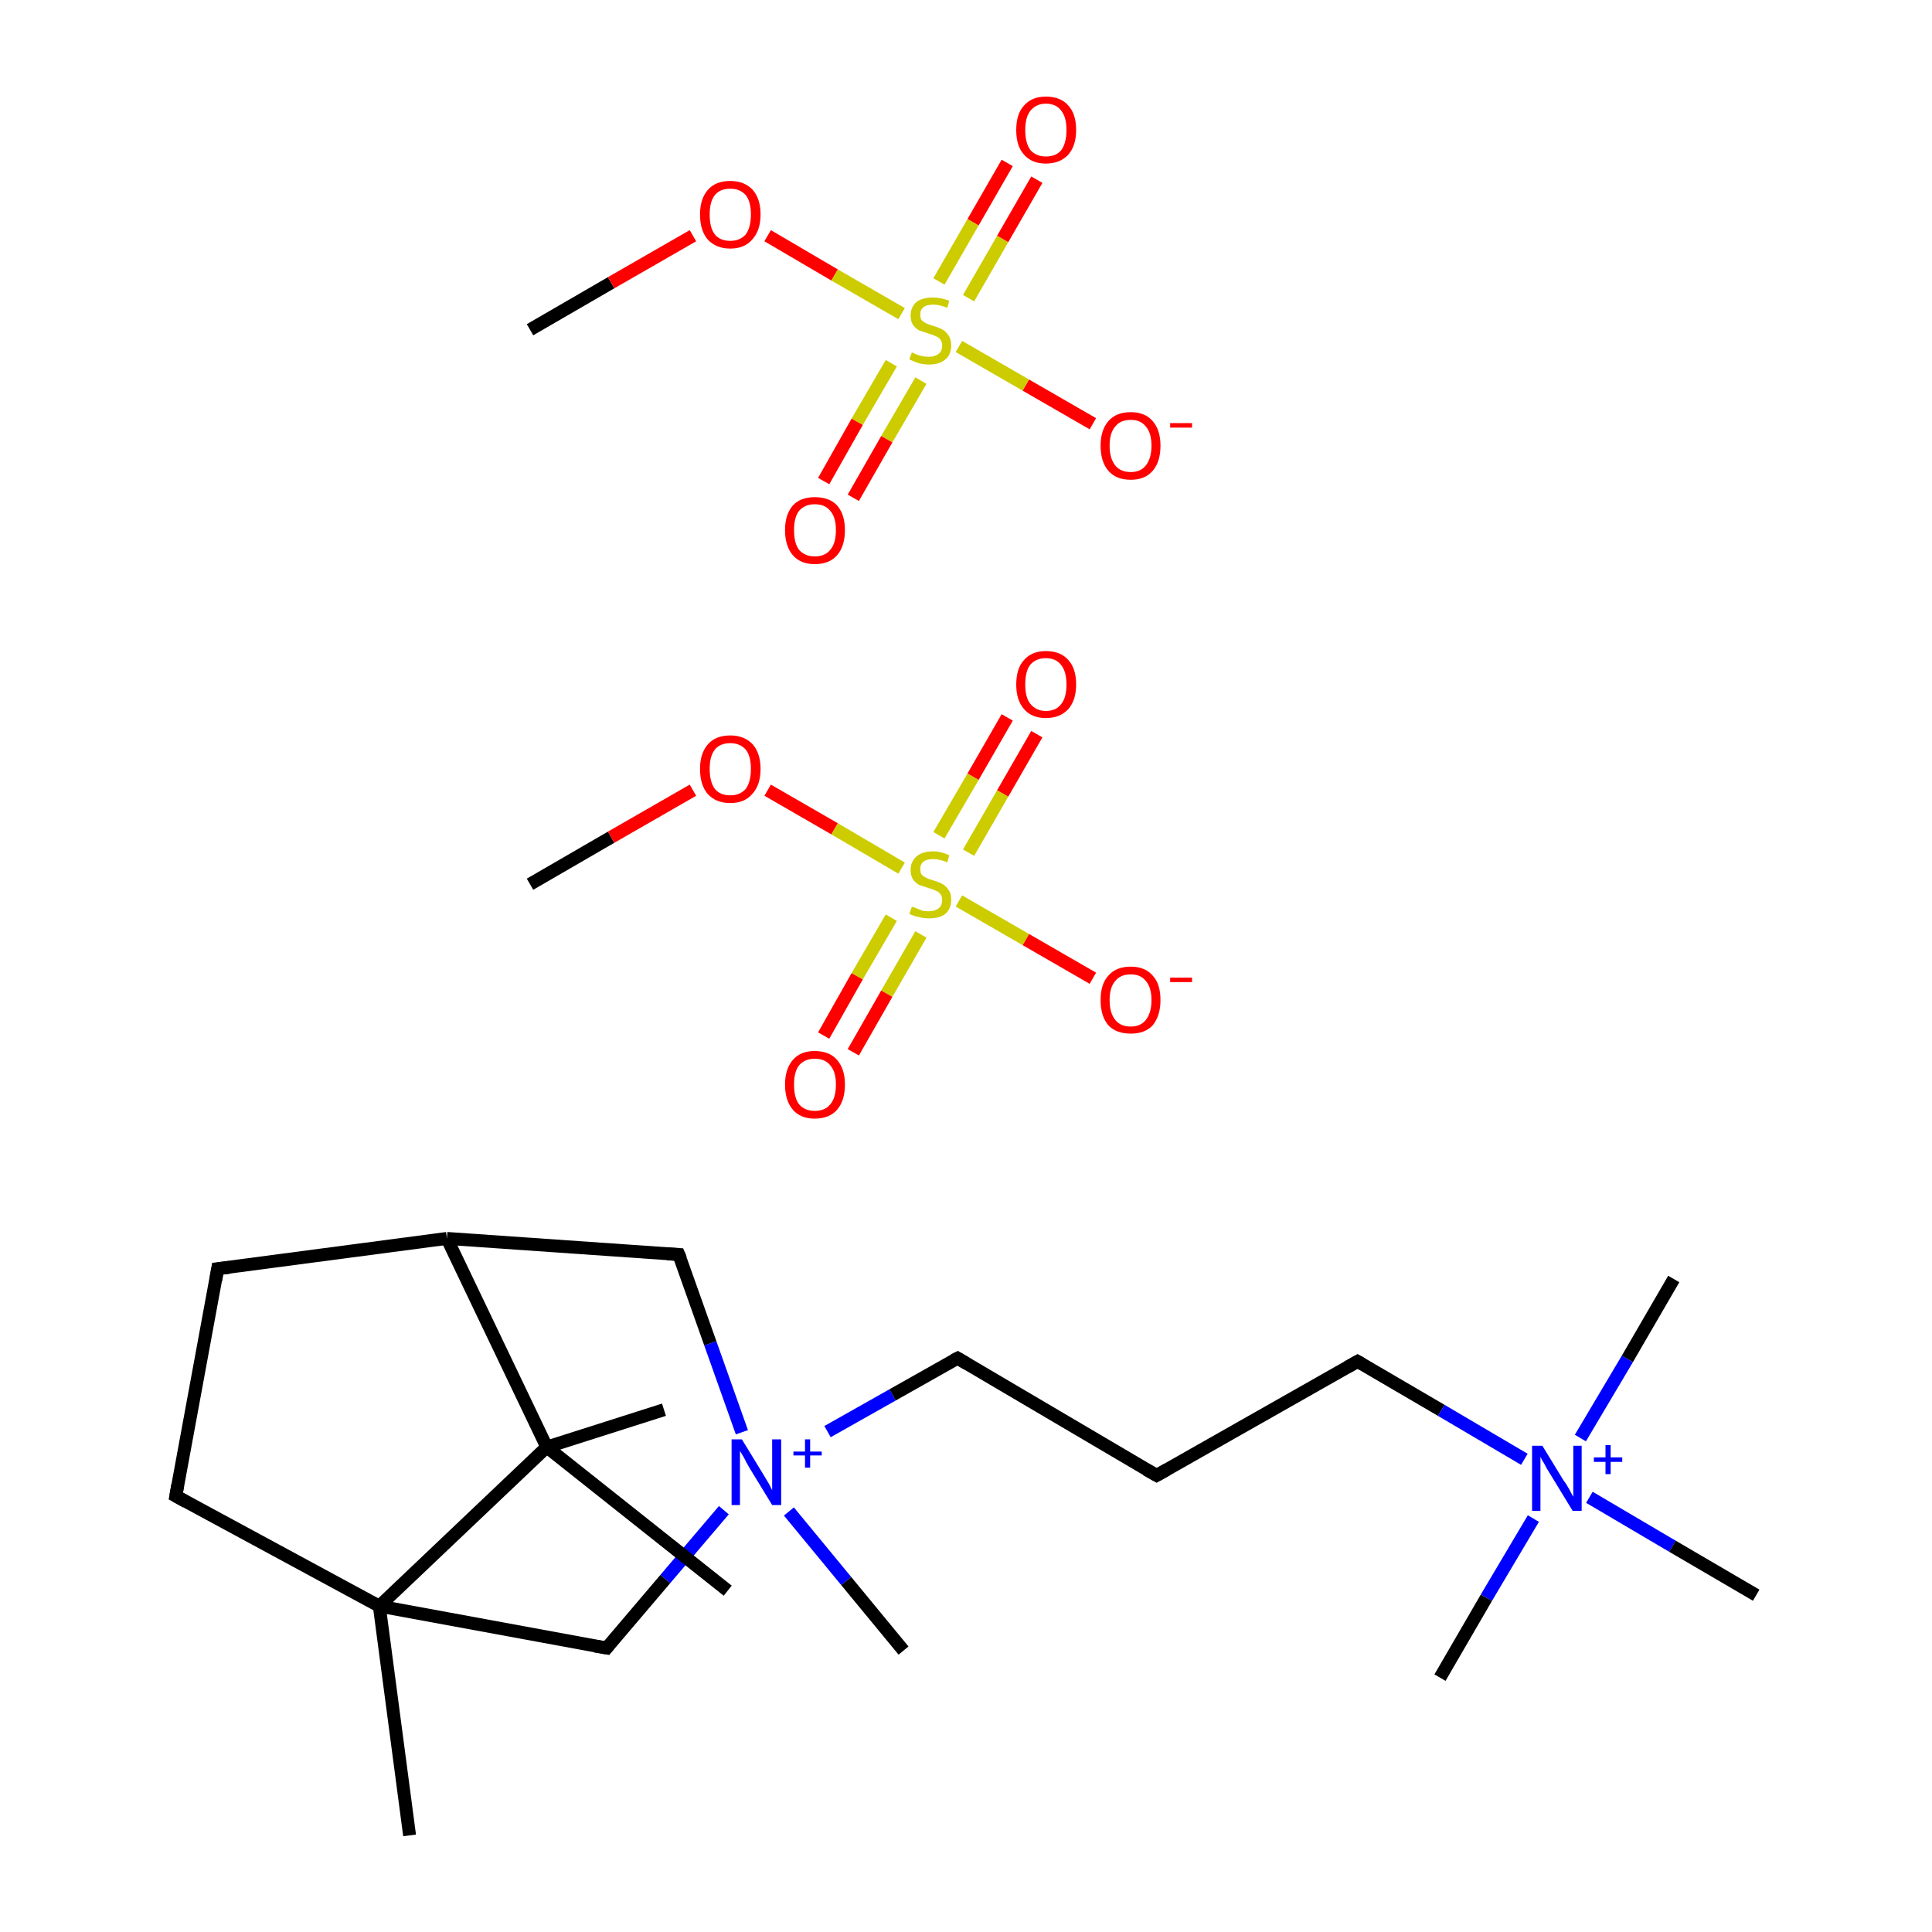 <?xml version='1.0' encoding='iso-8859-1'?>
<svg version='1.1' baseProfile='full'
              xmlns='http://www.w3.org/2000/svg'
                      xmlns:rdkit='http://www.rdkit.org/xml'
                      xmlns:xlink='http://www.w3.org/1999/xlink'
                  xml:space='preserve'
width='300px' height='300px' viewBox='0 0 300 300'>
<!-- END OF HEADER -->
<rect style='opacity:1.0;fill:#FFFFFF;stroke:none' width='300.0' height='300.0' x='0.0' y='0.0'> </rect>
<path class='bond-0 atom-0 atom-1' d='M 63.6,285.0 L 58.9,249.4' style='fill:none;fill-rule:evenodd;stroke:#000000;stroke-width:2.0px;stroke-linecap:butt;stroke-linejoin:miter;stroke-opacity:1' />
<path class='bond-1 atom-1 atom-2' d='M 58.9,249.4 L 27.3,232.3' style='fill:none;fill-rule:evenodd;stroke:#000000;stroke-width:2.0px;stroke-linecap:butt;stroke-linejoin:miter;stroke-opacity:1' />
<path class='bond-2 atom-2 atom-3' d='M 27.3,232.3 L 33.8,197.0' style='fill:none;fill-rule:evenodd;stroke:#000000;stroke-width:2.0px;stroke-linecap:butt;stroke-linejoin:miter;stroke-opacity:1' />
<path class='bond-3 atom-3 atom-4' d='M 33.8,197.0 L 69.4,192.3' style='fill:none;fill-rule:evenodd;stroke:#000000;stroke-width:2.0px;stroke-linecap:butt;stroke-linejoin:miter;stroke-opacity:1' />
<path class='bond-4 atom-4 atom-5' d='M 69.4,192.3 L 105.4,194.8' style='fill:none;fill-rule:evenodd;stroke:#000000;stroke-width:2.0px;stroke-linecap:butt;stroke-linejoin:miter;stroke-opacity:1' />
<path class='bond-5 atom-5 atom-6' d='M 105.4,194.8 L 110.3,208.6' style='fill:none;fill-rule:evenodd;stroke:#000000;stroke-width:2.0px;stroke-linecap:butt;stroke-linejoin:miter;stroke-opacity:1' />
<path class='bond-5 atom-5 atom-6' d='M 110.3,208.6 L 115.2,222.4' style='fill:none;fill-rule:evenodd;stroke:#0000FF;stroke-width:2.0px;stroke-linecap:butt;stroke-linejoin:miter;stroke-opacity:1' />
<path class='bond-6 atom-6 atom-7' d='M 122.5,234.7 L 131.4,245.5' style='fill:none;fill-rule:evenodd;stroke:#0000FF;stroke-width:2.0px;stroke-linecap:butt;stroke-linejoin:miter;stroke-opacity:1' />
<path class='bond-6 atom-6 atom-7' d='M 131.4,245.5 L 140.3,256.3' style='fill:none;fill-rule:evenodd;stroke:#000000;stroke-width:2.0px;stroke-linecap:butt;stroke-linejoin:miter;stroke-opacity:1' />
<path class='bond-7 atom-6 atom-8' d='M 128.5,222.3 L 138.6,216.6' style='fill:none;fill-rule:evenodd;stroke:#0000FF;stroke-width:2.0px;stroke-linecap:butt;stroke-linejoin:miter;stroke-opacity:1' />
<path class='bond-7 atom-6 atom-8' d='M 138.6,216.6 L 148.7,210.9' style='fill:none;fill-rule:evenodd;stroke:#000000;stroke-width:2.0px;stroke-linecap:butt;stroke-linejoin:miter;stroke-opacity:1' />
<path class='bond-8 atom-8 atom-9' d='M 148.7,210.9 L 179.6,229.1' style='fill:none;fill-rule:evenodd;stroke:#000000;stroke-width:2.0px;stroke-linecap:butt;stroke-linejoin:miter;stroke-opacity:1' />
<path class='bond-9 atom-9 atom-10' d='M 179.6,229.1 L 210.8,211.4' style='fill:none;fill-rule:evenodd;stroke:#000000;stroke-width:2.0px;stroke-linecap:butt;stroke-linejoin:miter;stroke-opacity:1' />
<path class='bond-10 atom-10 atom-11' d='M 210.8,211.4 L 223.8,219.0' style='fill:none;fill-rule:evenodd;stroke:#000000;stroke-width:2.0px;stroke-linecap:butt;stroke-linejoin:miter;stroke-opacity:1' />
<path class='bond-10 atom-10 atom-11' d='M 223.8,219.0 L 236.7,226.6' style='fill:none;fill-rule:evenodd;stroke:#0000FF;stroke-width:2.0px;stroke-linecap:butt;stroke-linejoin:miter;stroke-opacity:1' />
<path class='bond-11 atom-11 atom-12' d='M 245.4,223.3 L 252.7,211.0' style='fill:none;fill-rule:evenodd;stroke:#0000FF;stroke-width:2.0px;stroke-linecap:butt;stroke-linejoin:miter;stroke-opacity:1' />
<path class='bond-11 atom-11 atom-12' d='M 252.7,211.0 L 259.9,198.6' style='fill:none;fill-rule:evenodd;stroke:#000000;stroke-width:2.0px;stroke-linecap:butt;stroke-linejoin:miter;stroke-opacity:1' />
<path class='bond-12 atom-11 atom-13' d='M 238.1,235.8 L 230.8,248.1' style='fill:none;fill-rule:evenodd;stroke:#0000FF;stroke-width:2.0px;stroke-linecap:butt;stroke-linejoin:miter;stroke-opacity:1' />
<path class='bond-12 atom-11 atom-13' d='M 230.8,248.1 L 223.6,260.5' style='fill:none;fill-rule:evenodd;stroke:#000000;stroke-width:2.0px;stroke-linecap:butt;stroke-linejoin:miter;stroke-opacity:1' />
<path class='bond-13 atom-11 atom-14' d='M 246.8,232.5 L 259.7,240.1' style='fill:none;fill-rule:evenodd;stroke:#0000FF;stroke-width:2.0px;stroke-linecap:butt;stroke-linejoin:miter;stroke-opacity:1' />
<path class='bond-13 atom-11 atom-14' d='M 259.7,240.1 L 272.7,247.7' style='fill:none;fill-rule:evenodd;stroke:#000000;stroke-width:2.0px;stroke-linecap:butt;stroke-linejoin:miter;stroke-opacity:1' />
<path class='bond-14 atom-6 atom-15' d='M 112.4,234.5 L 103.3,245.2' style='fill:none;fill-rule:evenodd;stroke:#0000FF;stroke-width:2.0px;stroke-linecap:butt;stroke-linejoin:miter;stroke-opacity:1' />
<path class='bond-14 atom-6 atom-15' d='M 103.3,245.2 L 94.2,255.9' style='fill:none;fill-rule:evenodd;stroke:#000000;stroke-width:2.0px;stroke-linecap:butt;stroke-linejoin:miter;stroke-opacity:1' />
<path class='bond-15 atom-4 atom-16' d='M 69.4,192.3 L 84.9,224.7' style='fill:none;fill-rule:evenodd;stroke:#000000;stroke-width:2.0px;stroke-linecap:butt;stroke-linejoin:miter;stroke-opacity:1' />
<path class='bond-16 atom-16 atom-17' d='M 84.9,224.7 L 103.1,218.9' style='fill:none;fill-rule:evenodd;stroke:#000000;stroke-width:2.0px;stroke-linecap:butt;stroke-linejoin:miter;stroke-opacity:1' />
<path class='bond-17 atom-16 atom-18' d='M 84.9,224.7 L 113.0,247.0' style='fill:none;fill-rule:evenodd;stroke:#000000;stroke-width:2.0px;stroke-linecap:butt;stroke-linejoin:miter;stroke-opacity:1' />
<path class='bond-18 atom-19 atom-20' d='M 82.3,137.3 L 94.9,130.0' style='fill:none;fill-rule:evenodd;stroke:#000000;stroke-width:2.0px;stroke-linecap:butt;stroke-linejoin:miter;stroke-opacity:1' />
<path class='bond-18 atom-19 atom-20' d='M 94.9,130.0 L 107.6,122.7' style='fill:none;fill-rule:evenodd;stroke:#FF0000;stroke-width:2.0px;stroke-linecap:butt;stroke-linejoin:miter;stroke-opacity:1' />
<path class='bond-19 atom-20 atom-21' d='M 119.2,122.7 L 129.6,128.7' style='fill:none;fill-rule:evenodd;stroke:#FF0000;stroke-width:2.0px;stroke-linecap:butt;stroke-linejoin:miter;stroke-opacity:1' />
<path class='bond-19 atom-20 atom-21' d='M 129.6,128.7 L 140.0,134.8' style='fill:none;fill-rule:evenodd;stroke:#CCCC00;stroke-width:2.0px;stroke-linecap:butt;stroke-linejoin:miter;stroke-opacity:1' />
<path class='bond-20 atom-21 atom-22' d='M 138.4,142.5 L 133.1,151.6' style='fill:none;fill-rule:evenodd;stroke:#CCCC00;stroke-width:2.0px;stroke-linecap:butt;stroke-linejoin:miter;stroke-opacity:1' />
<path class='bond-20 atom-21 atom-22' d='M 133.1,151.6 L 127.9,160.8' style='fill:none;fill-rule:evenodd;stroke:#FF0000;stroke-width:2.0px;stroke-linecap:butt;stroke-linejoin:miter;stroke-opacity:1' />
<path class='bond-20 atom-21 atom-22' d='M 143.0,145.1 L 137.7,154.3' style='fill:none;fill-rule:evenodd;stroke:#CCCC00;stroke-width:2.0px;stroke-linecap:butt;stroke-linejoin:miter;stroke-opacity:1' />
<path class='bond-20 atom-21 atom-22' d='M 137.7,154.3 L 132.5,163.4' style='fill:none;fill-rule:evenodd;stroke:#FF0000;stroke-width:2.0px;stroke-linecap:butt;stroke-linejoin:miter;stroke-opacity:1' />
<path class='bond-21 atom-21 atom-23' d='M 150.4,132.4 L 155.7,123.2' style='fill:none;fill-rule:evenodd;stroke:#CCCC00;stroke-width:2.0px;stroke-linecap:butt;stroke-linejoin:miter;stroke-opacity:1' />
<path class='bond-21 atom-21 atom-23' d='M 155.7,123.2 L 161.0,114.0' style='fill:none;fill-rule:evenodd;stroke:#FF0000;stroke-width:2.0px;stroke-linecap:butt;stroke-linejoin:miter;stroke-opacity:1' />
<path class='bond-21 atom-21 atom-23' d='M 145.8,129.7 L 151.1,120.6' style='fill:none;fill-rule:evenodd;stroke:#CCCC00;stroke-width:2.0px;stroke-linecap:butt;stroke-linejoin:miter;stroke-opacity:1' />
<path class='bond-21 atom-21 atom-23' d='M 151.1,120.6 L 156.4,111.4' style='fill:none;fill-rule:evenodd;stroke:#FF0000;stroke-width:2.0px;stroke-linecap:butt;stroke-linejoin:miter;stroke-opacity:1' />
<path class='bond-22 atom-21 atom-24' d='M 148.9,139.9 L 159.3,145.9' style='fill:none;fill-rule:evenodd;stroke:#CCCC00;stroke-width:2.0px;stroke-linecap:butt;stroke-linejoin:miter;stroke-opacity:1' />
<path class='bond-22 atom-21 atom-24' d='M 159.3,145.9 L 169.7,151.9' style='fill:none;fill-rule:evenodd;stroke:#FF0000;stroke-width:2.0px;stroke-linecap:butt;stroke-linejoin:miter;stroke-opacity:1' />
<path class='bond-23 atom-25 atom-26' d='M 82.3,51.2 L 94.9,43.9' style='fill:none;fill-rule:evenodd;stroke:#000000;stroke-width:2.0px;stroke-linecap:butt;stroke-linejoin:miter;stroke-opacity:1' />
<path class='bond-23 atom-25 atom-26' d='M 94.9,43.9 L 107.6,36.6' style='fill:none;fill-rule:evenodd;stroke:#FF0000;stroke-width:2.0px;stroke-linecap:butt;stroke-linejoin:miter;stroke-opacity:1' />
<path class='bond-24 atom-26 atom-27' d='M 119.2,36.6 L 129.6,42.7' style='fill:none;fill-rule:evenodd;stroke:#FF0000;stroke-width:2.0px;stroke-linecap:butt;stroke-linejoin:miter;stroke-opacity:1' />
<path class='bond-24 atom-26 atom-27' d='M 129.6,42.7 L 140.0,48.7' style='fill:none;fill-rule:evenodd;stroke:#CCCC00;stroke-width:2.0px;stroke-linecap:butt;stroke-linejoin:miter;stroke-opacity:1' />
<path class='bond-25 atom-27 atom-28' d='M 138.4,56.4 L 133.1,65.5' style='fill:none;fill-rule:evenodd;stroke:#CCCC00;stroke-width:2.0px;stroke-linecap:butt;stroke-linejoin:miter;stroke-opacity:1' />
<path class='bond-25 atom-27 atom-28' d='M 133.1,65.5 L 127.9,74.7' style='fill:none;fill-rule:evenodd;stroke:#FF0000;stroke-width:2.0px;stroke-linecap:butt;stroke-linejoin:miter;stroke-opacity:1' />
<path class='bond-25 atom-27 atom-28' d='M 143.0,59.1 L 137.7,68.2' style='fill:none;fill-rule:evenodd;stroke:#CCCC00;stroke-width:2.0px;stroke-linecap:butt;stroke-linejoin:miter;stroke-opacity:1' />
<path class='bond-25 atom-27 atom-28' d='M 137.7,68.2 L 132.5,77.3' style='fill:none;fill-rule:evenodd;stroke:#FF0000;stroke-width:2.0px;stroke-linecap:butt;stroke-linejoin:miter;stroke-opacity:1' />
<path class='bond-26 atom-27 atom-29' d='M 150.4,46.3 L 155.7,37.1' style='fill:none;fill-rule:evenodd;stroke:#CCCC00;stroke-width:2.0px;stroke-linecap:butt;stroke-linejoin:miter;stroke-opacity:1' />
<path class='bond-26 atom-27 atom-29' d='M 155.7,37.1 L 161.0,27.9' style='fill:none;fill-rule:evenodd;stroke:#FF0000;stroke-width:2.0px;stroke-linecap:butt;stroke-linejoin:miter;stroke-opacity:1' />
<path class='bond-26 atom-27 atom-29' d='M 145.8,43.7 L 151.1,34.5' style='fill:none;fill-rule:evenodd;stroke:#CCCC00;stroke-width:2.0px;stroke-linecap:butt;stroke-linejoin:miter;stroke-opacity:1' />
<path class='bond-26 atom-27 atom-29' d='M 151.1,34.5 L 156.4,25.3' style='fill:none;fill-rule:evenodd;stroke:#FF0000;stroke-width:2.0px;stroke-linecap:butt;stroke-linejoin:miter;stroke-opacity:1' />
<path class='bond-27 atom-27 atom-30' d='M 148.9,53.8 L 159.3,59.8' style='fill:none;fill-rule:evenodd;stroke:#CCCC00;stroke-width:2.0px;stroke-linecap:butt;stroke-linejoin:miter;stroke-opacity:1' />
<path class='bond-27 atom-27 atom-30' d='M 159.3,59.8 L 169.7,65.8' style='fill:none;fill-rule:evenodd;stroke:#FF0000;stroke-width:2.0px;stroke-linecap:butt;stroke-linejoin:miter;stroke-opacity:1' />
<path class='bond-28 atom-15 atom-1' d='M 94.2,255.9 L 58.9,249.4' style='fill:none;fill-rule:evenodd;stroke:#000000;stroke-width:2.0px;stroke-linecap:butt;stroke-linejoin:miter;stroke-opacity:1' />
<path class='bond-29 atom-16 atom-1' d='M 84.9,224.7 L 58.9,249.4' style='fill:none;fill-rule:evenodd;stroke:#000000;stroke-width:2.0px;stroke-linecap:butt;stroke-linejoin:miter;stroke-opacity:1' />
<path d='M 28.9,233.2 L 27.3,232.3 L 27.6,230.6' style='fill:none;stroke:#000000;stroke-width:2.0px;stroke-linecap:butt;stroke-linejoin:miter;stroke-miterlimit:10;stroke-opacity:1;' />
<path d='M 33.5,198.8 L 33.8,197.0 L 35.6,196.8' style='fill:none;stroke:#000000;stroke-width:2.0px;stroke-linecap:butt;stroke-linejoin:miter;stroke-miterlimit:10;stroke-opacity:1;' />
<path d='M 103.6,194.7 L 105.4,194.8 L 105.7,195.5' style='fill:none;stroke:#000000;stroke-width:2.0px;stroke-linecap:butt;stroke-linejoin:miter;stroke-miterlimit:10;stroke-opacity:1;' />
<path d='M 148.1,211.2 L 148.7,210.9 L 150.2,211.8' style='fill:none;stroke:#000000;stroke-width:2.0px;stroke-linecap:butt;stroke-linejoin:miter;stroke-miterlimit:10;stroke-opacity:1;' />
<path d='M 178.0,228.2 L 179.6,229.1 L 181.2,228.2' style='fill:none;stroke:#000000;stroke-width:2.0px;stroke-linecap:butt;stroke-linejoin:miter;stroke-miterlimit:10;stroke-opacity:1;' />
<path d='M 209.2,212.3 L 210.8,211.4 L 211.5,211.8' style='fill:none;stroke:#000000;stroke-width:2.0px;stroke-linecap:butt;stroke-linejoin:miter;stroke-miterlimit:10;stroke-opacity:1;' />
<path d='M 94.6,255.4 L 94.2,255.9 L 92.4,255.6' style='fill:none;stroke:#000000;stroke-width:2.0px;stroke-linecap:butt;stroke-linejoin:miter;stroke-miterlimit:10;stroke-opacity:1;' />
<path class='atom-6' d='M 115.2 223.5
L 118.5 228.9
Q 118.8 229.4, 119.4 230.4
Q 119.9 231.4, 119.9 231.4
L 119.9 223.5
L 121.3 223.5
L 121.3 233.7
L 119.9 233.7
L 116.3 227.8
Q 115.9 227.1, 115.5 226.3
Q 115.0 225.5, 114.9 225.3
L 114.9 233.7
L 113.6 233.7
L 113.6 223.5
L 115.2 223.5
' fill='#0000FF'/>
<path class='atom-6' d='M 123.2 225.4
L 125.0 225.4
L 125.0 223.5
L 125.8 223.5
L 125.8 225.4
L 127.6 225.4
L 127.6 226.0
L 125.8 226.0
L 125.8 227.9
L 125.0 227.9
L 125.0 226.0
L 123.2 226.0
L 123.2 225.4
' fill='#0000FF'/>
<path class='atom-11' d='M 239.5 224.5
L 242.8 229.9
Q 243.2 230.4, 243.7 231.3
Q 244.2 232.3, 244.3 232.4
L 244.3 224.5
L 245.6 224.5
L 245.6 234.6
L 244.2 234.6
L 240.6 228.7
Q 240.2 228.1, 239.8 227.3
Q 239.3 226.5, 239.2 226.2
L 239.2 234.6
L 237.9 234.6
L 237.9 224.5
L 239.5 224.5
' fill='#0000FF'/>
<path class='atom-11' d='M 247.5 226.3
L 249.3 226.3
L 249.3 224.4
L 250.1 224.4
L 250.1 226.3
L 251.9 226.3
L 251.9 227.0
L 250.1 227.0
L 250.1 228.9
L 249.3 228.9
L 249.3 227.0
L 247.5 227.0
L 247.5 226.3
' fill='#0000FF'/>
<path class='atom-20' d='M 108.7 119.4
Q 108.7 117.0, 109.9 115.6
Q 111.1 114.2, 113.4 114.2
Q 115.6 114.2, 116.9 115.6
Q 118.1 117.0, 118.1 119.4
Q 118.1 121.9, 116.8 123.3
Q 115.6 124.7, 113.4 124.7
Q 111.2 124.7, 109.9 123.3
Q 108.7 121.9, 108.7 119.4
M 113.4 123.5
Q 114.9 123.5, 115.8 122.5
Q 116.6 121.4, 116.6 119.4
Q 116.6 117.4, 115.8 116.4
Q 114.9 115.4, 113.4 115.4
Q 111.8 115.4, 111.0 116.4
Q 110.2 117.4, 110.2 119.4
Q 110.2 121.4, 111.0 122.5
Q 111.8 123.5, 113.4 123.5
' fill='#FF0000'/>
<path class='atom-21' d='M 141.6 140.8
Q 141.7 140.8, 142.2 141.0
Q 142.7 141.2, 143.2 141.4
Q 143.7 141.5, 144.2 141.5
Q 145.2 141.5, 145.8 141.0
Q 146.3 140.6, 146.3 139.7
Q 146.3 139.2, 146.0 138.8
Q 145.8 138.5, 145.3 138.3
Q 144.9 138.1, 144.2 137.9
Q 143.3 137.6, 142.7 137.4
Q 142.2 137.1, 141.8 136.6
Q 141.4 136.0, 141.4 135.1
Q 141.4 133.8, 142.3 133.0
Q 143.2 132.2, 144.9 132.2
Q 146.1 132.2, 147.4 132.8
L 147.1 133.9
Q 145.9 133.4, 144.9 133.4
Q 143.9 133.4, 143.4 133.8
Q 142.9 134.2, 142.9 134.9
Q 142.9 135.5, 143.1 135.8
Q 143.4 136.1, 143.8 136.3
Q 144.2 136.5, 144.9 136.7
Q 145.9 137.0, 146.4 137.3
Q 146.9 137.6, 147.3 138.2
Q 147.7 138.7, 147.7 139.7
Q 147.7 141.1, 146.8 141.9
Q 145.9 142.6, 144.3 142.6
Q 143.4 142.6, 142.7 142.4
Q 142.0 142.3, 141.2 141.9
L 141.6 140.8
' fill='#CCCC00'/>
<path class='atom-22' d='M 121.9 168.4
Q 121.9 166.0, 123.1 164.6
Q 124.3 163.2, 126.5 163.2
Q 128.8 163.2, 130.0 164.6
Q 131.2 166.0, 131.2 168.4
Q 131.2 170.9, 130.0 172.3
Q 128.8 173.7, 126.5 173.7
Q 124.3 173.7, 123.1 172.3
Q 121.9 170.9, 121.9 168.4
M 126.5 172.5
Q 128.1 172.5, 128.9 171.5
Q 129.8 170.5, 129.8 168.4
Q 129.8 166.4, 128.9 165.4
Q 128.1 164.4, 126.5 164.4
Q 125.0 164.4, 124.1 165.4
Q 123.3 166.4, 123.3 168.4
Q 123.3 170.5, 124.1 171.5
Q 125.0 172.5, 126.5 172.5
' fill='#FF0000'/>
<path class='atom-23' d='M 157.8 106.3
Q 157.8 103.8, 159.0 102.5
Q 160.2 101.1, 162.4 101.1
Q 164.7 101.1, 165.9 102.5
Q 167.1 103.8, 167.1 106.3
Q 167.1 108.7, 165.9 110.1
Q 164.6 111.5, 162.4 111.5
Q 160.2 111.5, 159.0 110.1
Q 157.8 108.7, 157.8 106.3
M 162.4 110.4
Q 164.0 110.4, 164.8 109.3
Q 165.6 108.3, 165.6 106.3
Q 165.6 104.3, 164.8 103.3
Q 164.0 102.2, 162.4 102.2
Q 160.9 102.2, 160.0 103.2
Q 159.2 104.2, 159.2 106.3
Q 159.2 108.3, 160.0 109.3
Q 160.9 110.4, 162.4 110.4
' fill='#FF0000'/>
<path class='atom-24' d='M 170.9 155.3
Q 170.9 152.8, 172.1 151.5
Q 173.3 150.1, 175.6 150.1
Q 177.8 150.1, 179.0 151.5
Q 180.2 152.8, 180.2 155.3
Q 180.2 157.7, 179.0 159.2
Q 177.8 160.5, 175.6 160.5
Q 173.3 160.5, 172.1 159.2
Q 170.9 157.8, 170.9 155.3
M 175.6 159.4
Q 177.1 159.4, 177.9 158.4
Q 178.8 157.3, 178.8 155.3
Q 178.8 153.3, 177.9 152.3
Q 177.1 151.3, 175.6 151.3
Q 174.0 151.3, 173.2 152.3
Q 172.3 153.3, 172.3 155.3
Q 172.3 157.3, 173.2 158.4
Q 174.0 159.4, 175.6 159.4
' fill='#FF0000'/>
<path class='atom-24' d='M 181.7 151.8
L 185.1 151.8
L 185.1 152.5
L 181.7 152.5
L 181.7 151.8
' fill='#FF0000'/>
<path class='atom-26' d='M 108.7 33.3
Q 108.7 30.9, 109.9 29.5
Q 111.1 28.1, 113.4 28.1
Q 115.6 28.1, 116.9 29.5
Q 118.1 30.9, 118.1 33.3
Q 118.1 35.8, 116.8 37.2
Q 115.6 38.6, 113.4 38.6
Q 111.2 38.6, 109.9 37.2
Q 108.7 35.8, 108.7 33.3
M 113.4 37.4
Q 114.9 37.4, 115.8 36.4
Q 116.6 35.3, 116.6 33.3
Q 116.6 31.3, 115.8 30.3
Q 114.9 29.3, 113.4 29.3
Q 111.8 29.3, 111.0 30.3
Q 110.2 31.3, 110.2 33.3
Q 110.2 35.4, 111.0 36.4
Q 111.8 37.4, 113.4 37.4
' fill='#FF0000'/>
<path class='atom-27' d='M 141.6 54.7
Q 141.7 54.8, 142.2 55.0
Q 142.7 55.2, 143.2 55.3
Q 143.7 55.4, 144.2 55.4
Q 145.2 55.4, 145.8 54.9
Q 146.3 54.5, 146.3 53.6
Q 146.3 53.1, 146.0 52.7
Q 145.8 52.4, 145.3 52.2
Q 144.9 52.0, 144.2 51.8
Q 143.3 51.5, 142.7 51.3
Q 142.2 51.0, 141.8 50.5
Q 141.4 49.9, 141.4 49.0
Q 141.4 47.7, 142.3 46.9
Q 143.2 46.2, 144.9 46.2
Q 146.1 46.2, 147.4 46.7
L 147.1 47.8
Q 145.9 47.3, 144.9 47.3
Q 143.9 47.3, 143.4 47.7
Q 142.9 48.1, 142.9 48.8
Q 142.9 49.4, 143.1 49.7
Q 143.4 50.0, 143.8 50.2
Q 144.2 50.4, 144.9 50.6
Q 145.9 50.9, 146.4 51.2
Q 146.9 51.5, 147.3 52.1
Q 147.7 52.7, 147.7 53.6
Q 147.7 55.1, 146.8 55.8
Q 145.9 56.6, 144.3 56.6
Q 143.4 56.6, 142.7 56.4
Q 142.0 56.2, 141.2 55.8
L 141.6 54.7
' fill='#CCCC00'/>
<path class='atom-28' d='M 121.9 82.3
Q 121.9 79.9, 123.1 78.5
Q 124.3 77.2, 126.5 77.2
Q 128.8 77.2, 130.0 78.5
Q 131.2 79.9, 131.2 82.3
Q 131.2 84.8, 130.0 86.2
Q 128.8 87.6, 126.5 87.6
Q 124.3 87.6, 123.1 86.2
Q 121.9 84.8, 121.9 82.3
M 126.5 86.4
Q 128.1 86.4, 128.9 85.4
Q 129.8 84.4, 129.8 82.3
Q 129.8 80.3, 128.9 79.3
Q 128.1 78.3, 126.5 78.3
Q 125.0 78.3, 124.1 79.3
Q 123.3 80.3, 123.3 82.3
Q 123.3 84.4, 124.1 85.4
Q 125.0 86.4, 126.5 86.4
' fill='#FF0000'/>
<path class='atom-29' d='M 157.8 20.2
Q 157.8 17.7, 159.0 16.4
Q 160.2 15.0, 162.4 15.0
Q 164.7 15.0, 165.9 16.4
Q 167.1 17.7, 167.1 20.2
Q 167.1 22.6, 165.9 24.0
Q 164.6 25.4, 162.4 25.4
Q 160.2 25.4, 159.0 24.0
Q 157.8 22.7, 157.8 20.2
M 162.4 24.3
Q 164.0 24.3, 164.8 23.3
Q 165.6 22.2, 165.6 20.2
Q 165.6 18.2, 164.8 17.2
Q 164.0 16.1, 162.4 16.1
Q 160.9 16.1, 160.0 17.2
Q 159.2 18.2, 159.2 20.2
Q 159.2 22.2, 160.0 23.3
Q 160.9 24.3, 162.4 24.3
' fill='#FF0000'/>
<path class='atom-30' d='M 170.9 69.2
Q 170.9 66.8, 172.1 65.4
Q 173.3 64.0, 175.6 64.0
Q 177.8 64.0, 179.0 65.4
Q 180.2 66.8, 180.2 69.2
Q 180.2 71.7, 179.0 73.1
Q 177.8 74.5, 175.6 74.5
Q 173.3 74.5, 172.1 73.1
Q 170.9 71.7, 170.9 69.2
M 175.6 73.3
Q 177.1 73.3, 177.9 72.3
Q 178.8 71.2, 178.8 69.2
Q 178.8 67.2, 177.9 66.2
Q 177.1 65.2, 175.6 65.2
Q 174.0 65.2, 173.2 66.2
Q 172.3 67.2, 172.3 69.2
Q 172.3 71.2, 173.2 72.3
Q 174.0 73.3, 175.6 73.3
' fill='#FF0000'/>
<path class='atom-30' d='M 181.7 65.7
L 185.1 65.7
L 185.1 66.4
L 181.7 66.4
L 181.7 65.7
' fill='#FF0000'/>
</svg>
